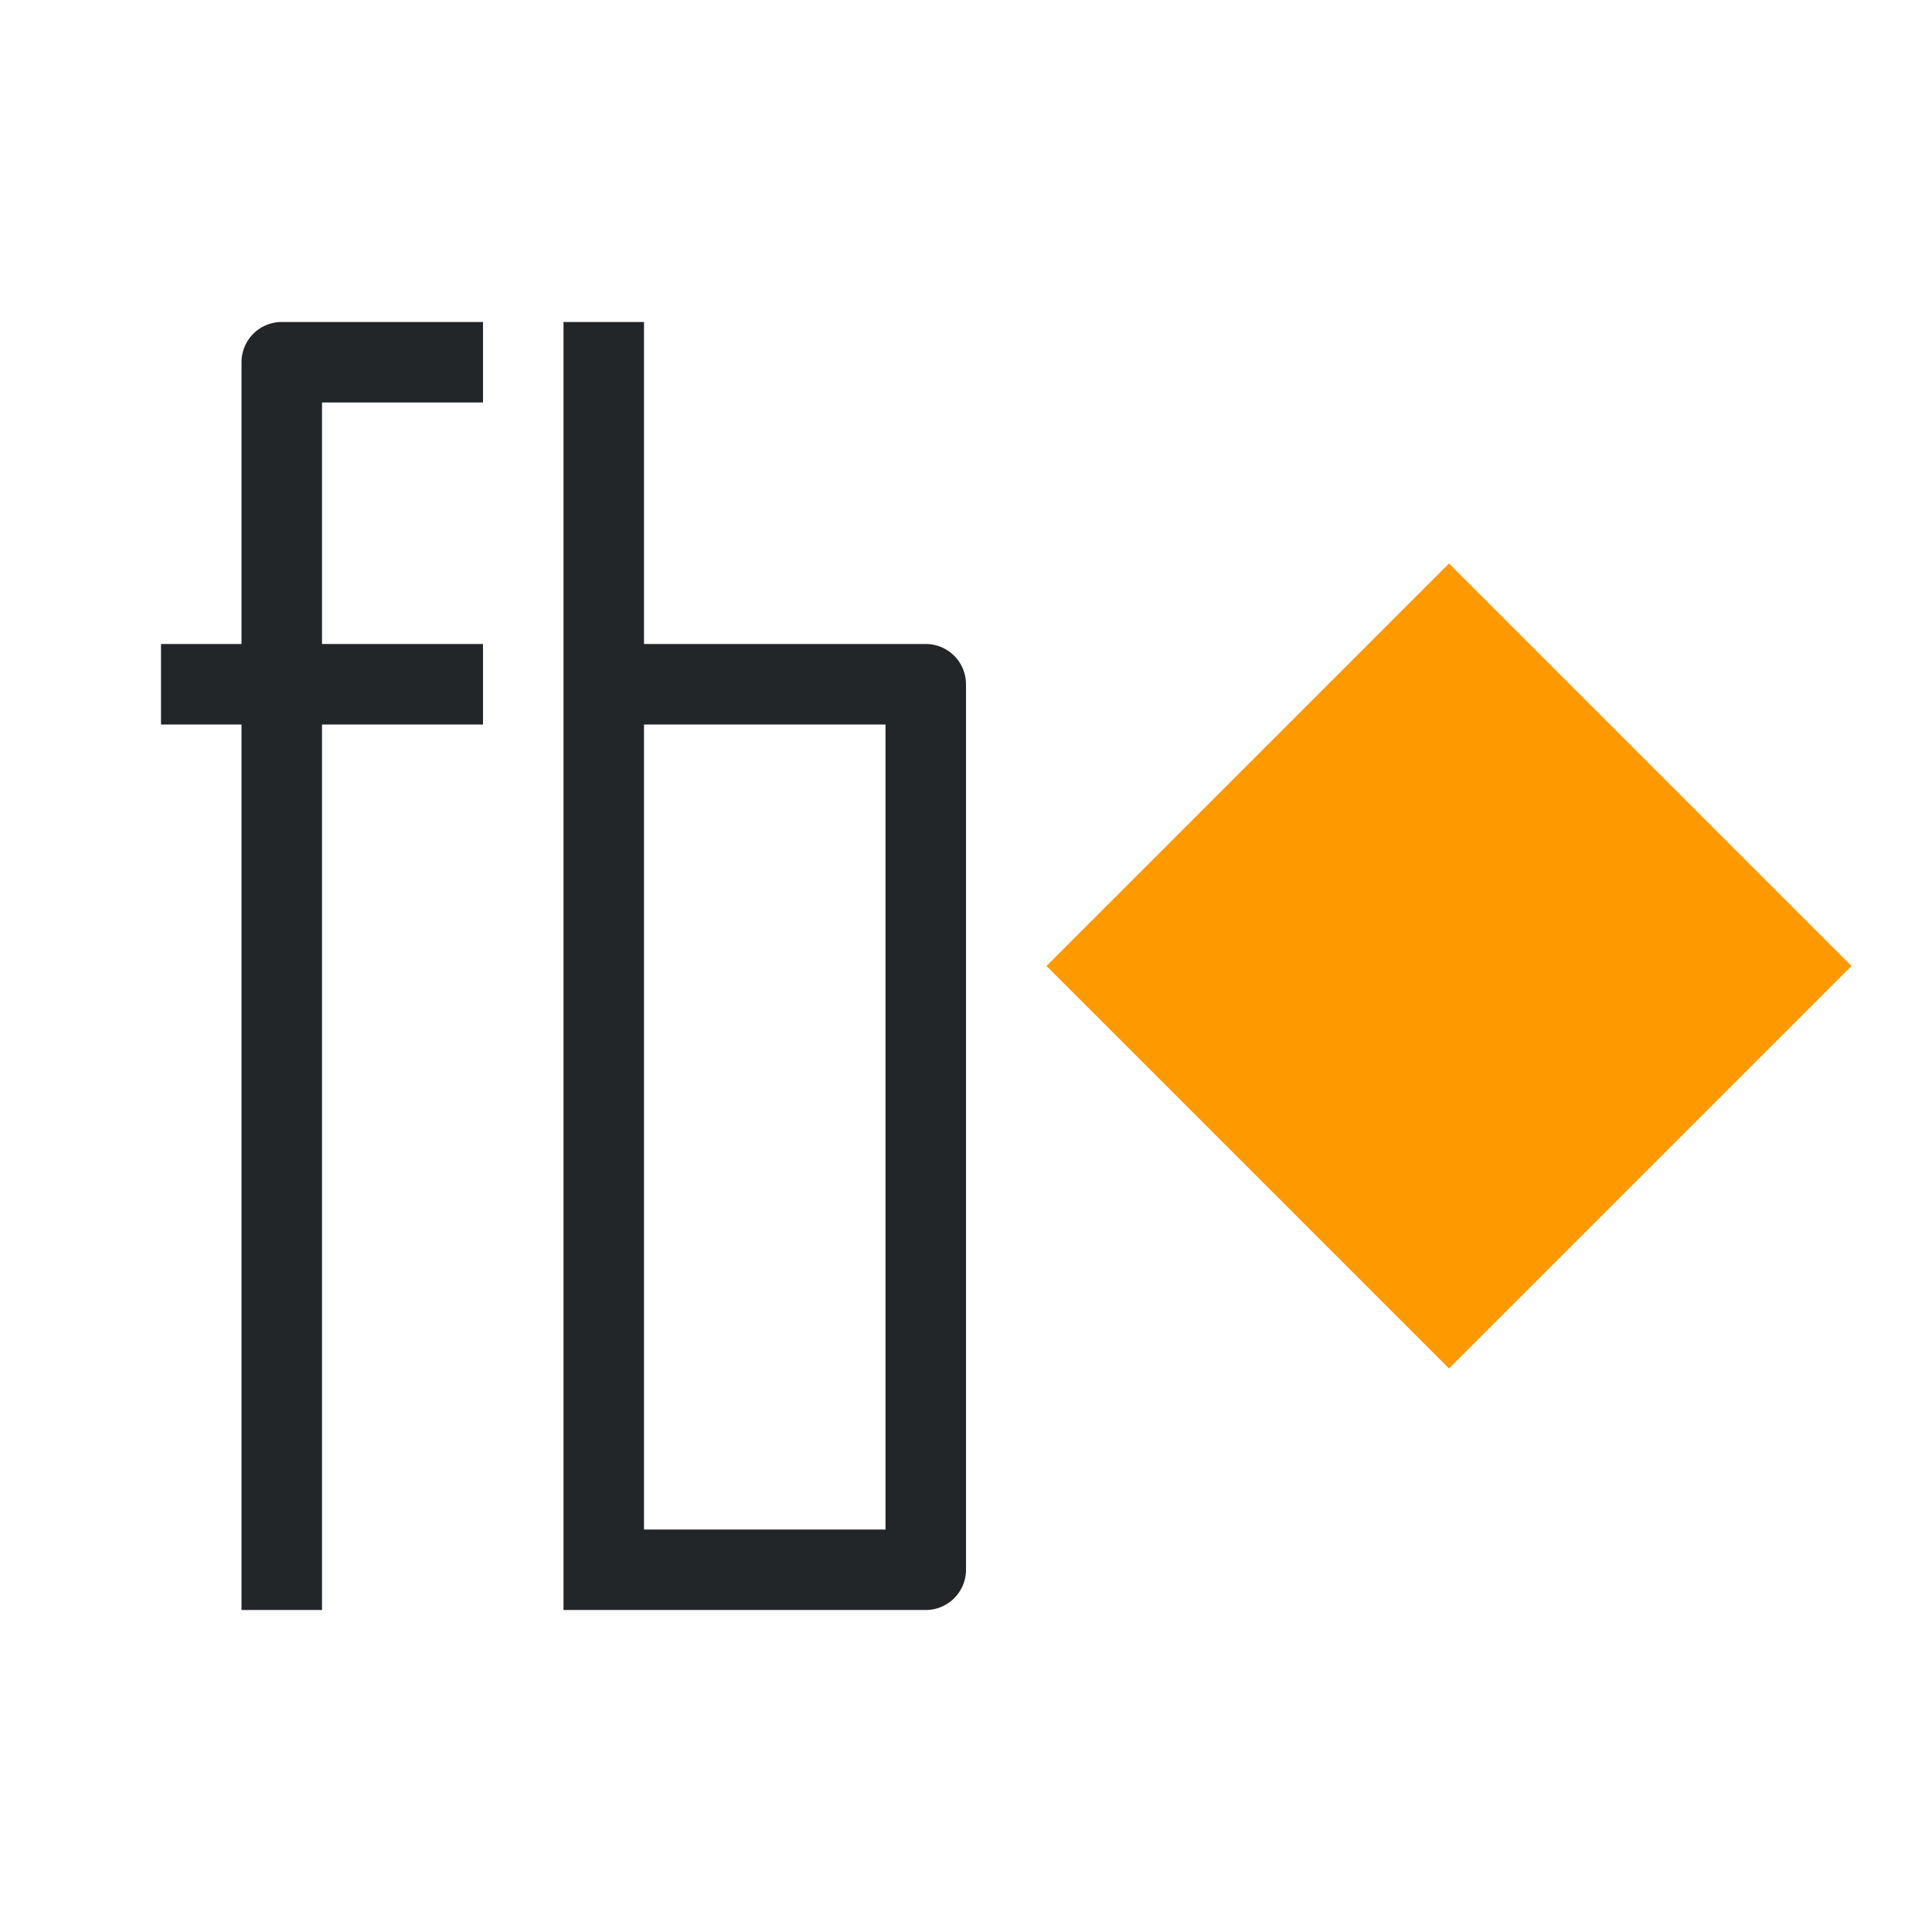 <svg xmlns="http://www.w3.org/2000/svg" height="24" width="24" viewBox="0 0 24 24">
  <style type="text/css" id="current-color-scheme">
        .ColorScheme-Text {
            color:#232629;
        }
    </style>
  <g transform="translate(1,1)">
    <path d="M17 6l-5 5 5 5 5-5z" fill="#f90"/>
    <path d="M2.5 3a.5.5 0 0 0-.5.5V7H1v1h1v11h1V8h2V7H3V4h2V3zM6 3v16h4.5a.5.5 0 0 0 .5-.5v-11a.5.5 0 0 0-.5-.5H7V3zm1 5h3v10H7z" class="ColorScheme-Text" fill="currentColor"/>
  </g>
</svg>
